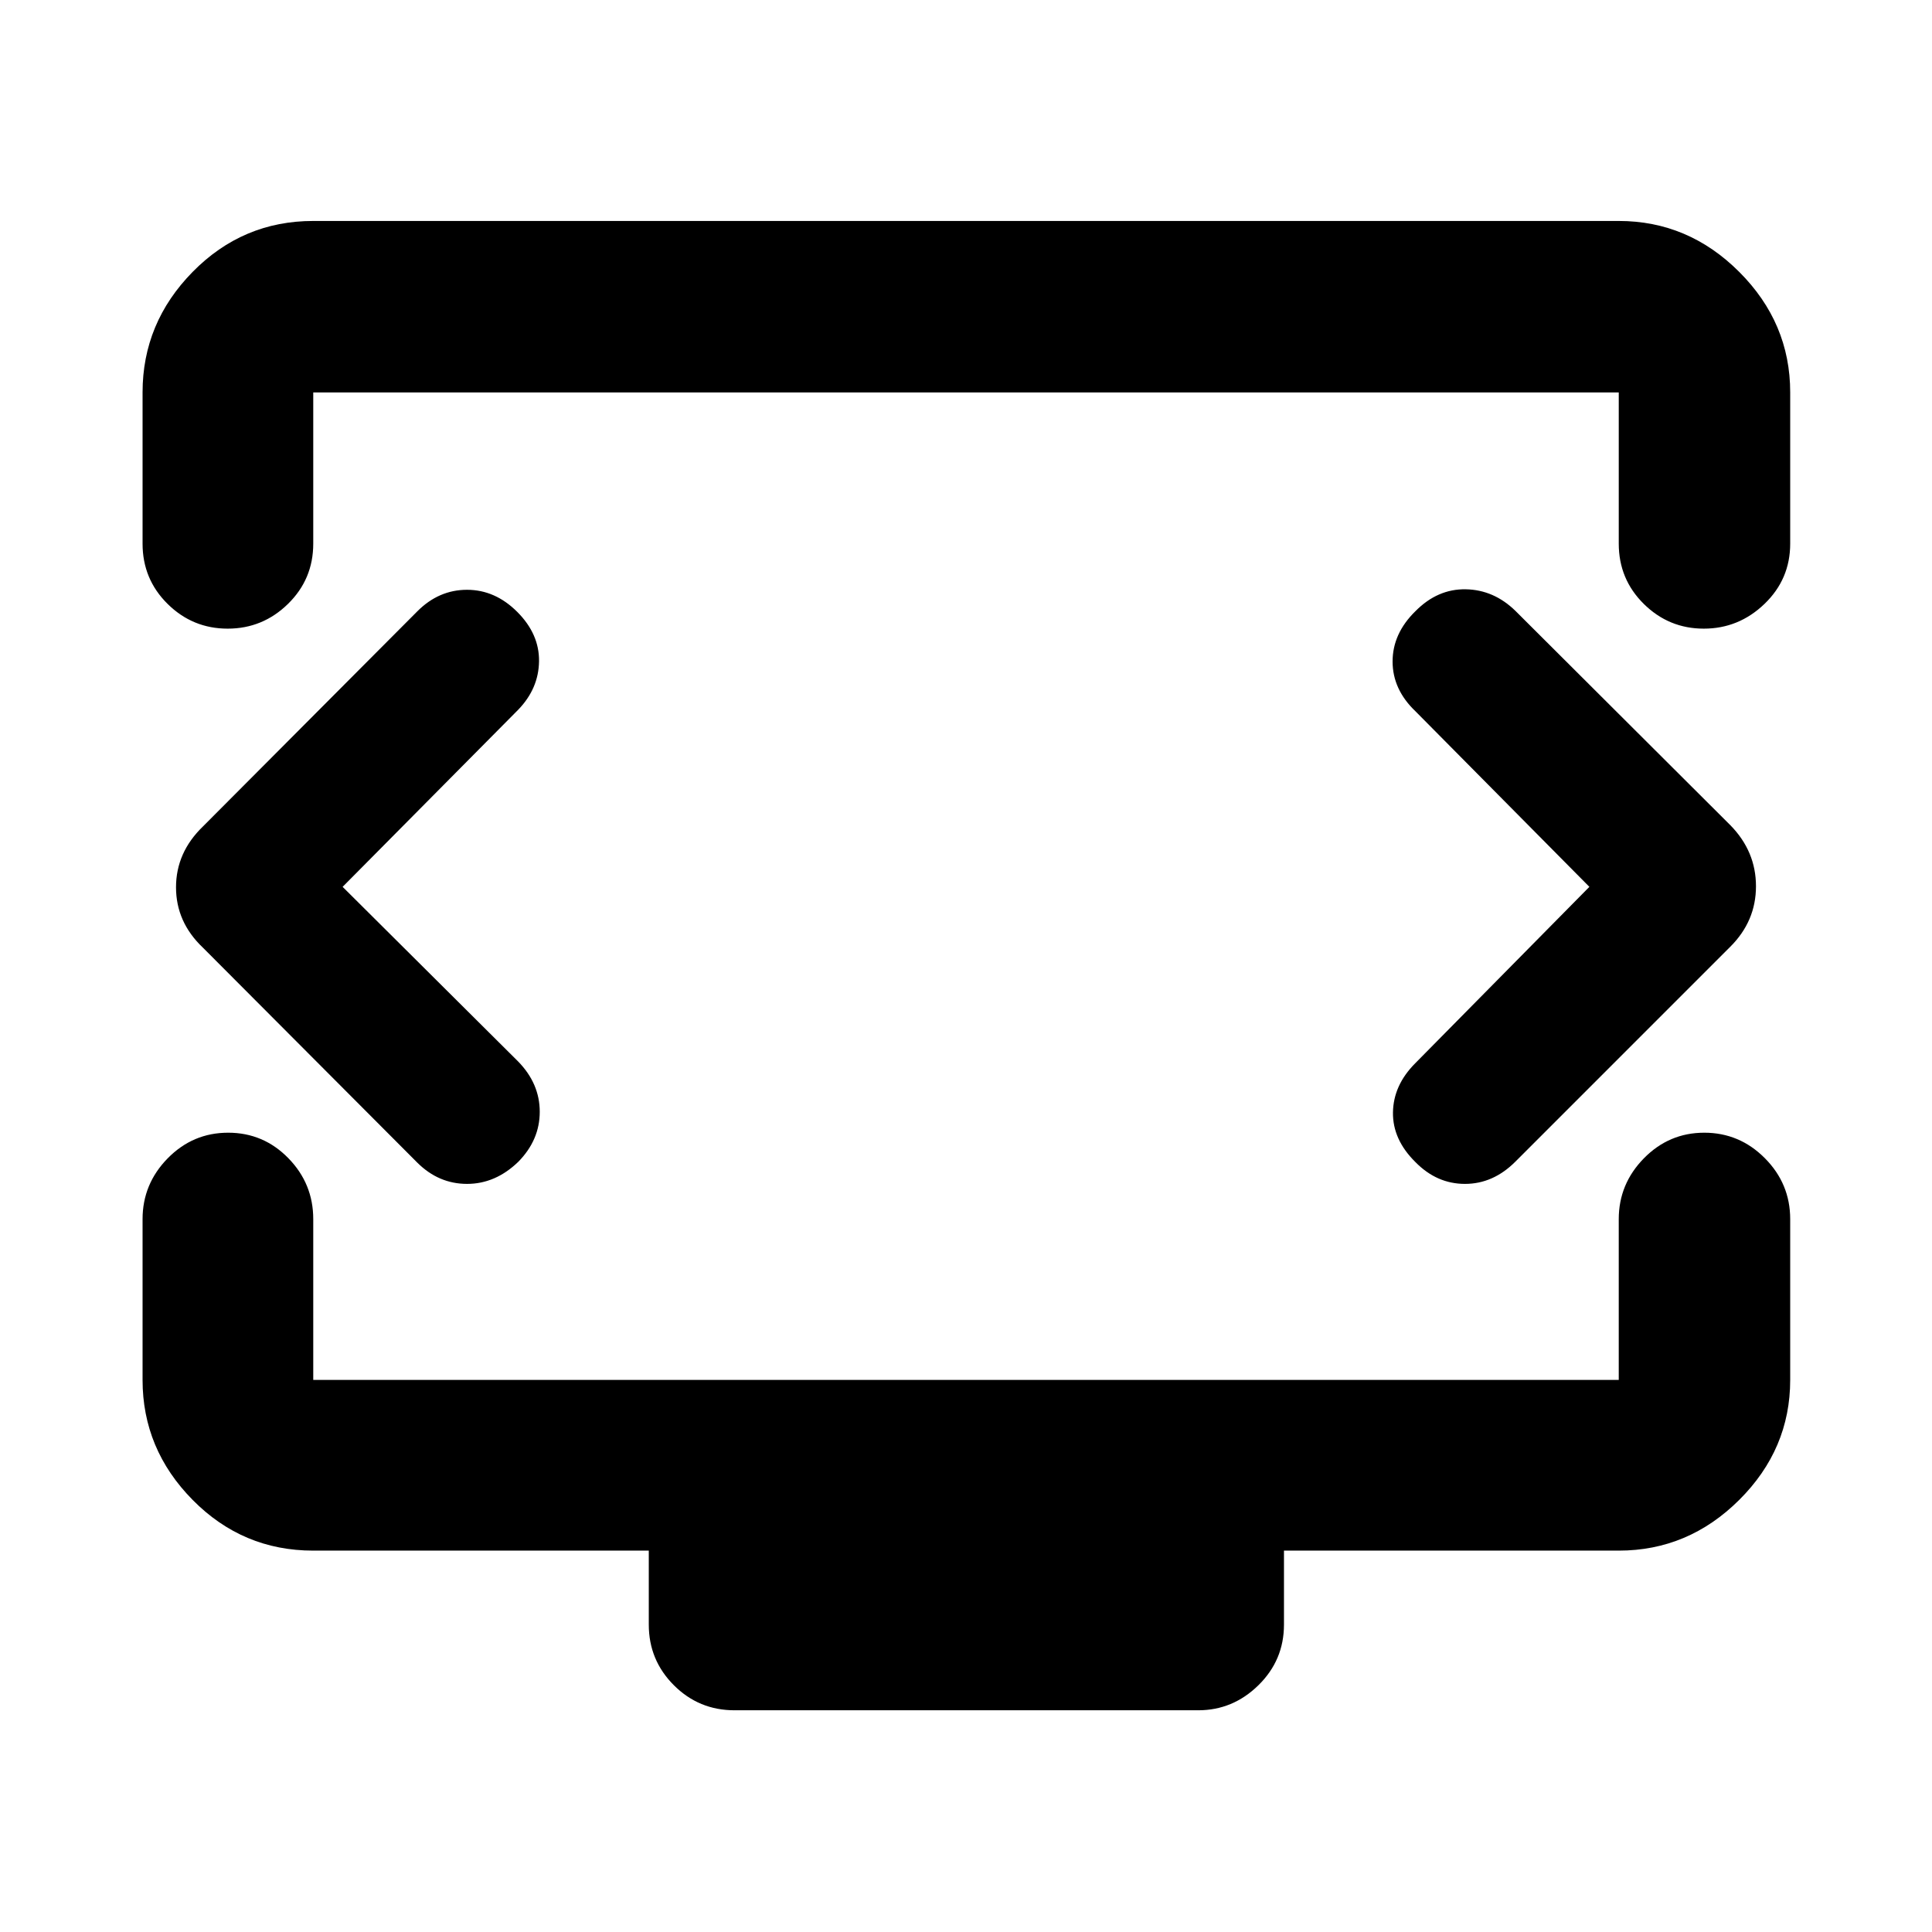 <svg xmlns="http://www.w3.org/2000/svg" height="40" viewBox="0 -960 960 960" width="40"><path d="m170.246-519.333 87.297-88.051q10.109-10.486 10.297-24.011.188-13.526-10.797-24.533-10.986-11.007-24.982-11.007-13.996 0-24.649 10.652L100.876-549.37q-13.413 12.931-13.413 30.267 0 17.335 13.413 30.038l106.483 106.784q10.618 10.549 24.72 10.549 14.102 0 25.464-10.985 10.652-10.845 10.652-24.839 0-13.994-10.715-24.98l-87.234-86.797Zm619.508 0-86.587 87.717q-10.819 10.893-11.007 24.382-.189 13.488 11.174 24.684 10.609 10.818 24.605 10.818t25.04-11.043l106.792-106.792q12.766-12.721 12.766-30.057 0-17.335-12.703-30.311L753.05-656.418q-10.742-10.517-24.736-10.767-13.995-.25-24.98 10.865-11.363 11.115-11.363 25.011 0 13.897 11.363 24.741l86.42 87.235ZM70.84-689.869v-75.146q0-34.553 24.874-59.871 24.874-25.318 59.938-25.318h648.696q34.553 0 59.871 25.318 25.318 25.318 25.318 59.871v75.146q0 17.666-12.781 29.953-12.781 12.286-30.152 12.286-17.371 0-29.813-12.286-12.443-12.287-12.443-29.953v-75.146H155.652v75.146q0 17.666-12.56 29.953-12.559 12.286-29.963 12.286-17.404 0-29.847-12.286-12.442-12.287-12.442-29.953Zm294.109 579.696q-17.666 0-30.119-12.453t-12.453-30.12v-36.76H155.652q-35.064 0-59.938-25.208-24.874-25.207-24.874-59.605v-79.877q0-17.509 12.486-30.24 12.487-12.731 30.037-12.731 17.55 0 29.919 12.665 12.37 12.665 12.37 30.284v79.899h648.696v-79.877q0-17.509 12.487-30.24 12.486-12.731 30.003-12.731t30.108 12.665q12.591 12.665 12.591 30.284v79.899q0 34.398-25.318 59.605-25.318 25.208-59.871 25.208H638v36.76q0 17.667-12.69 30.12t-29.926 12.453H364.949ZM480-521.833Z"/></svg>
